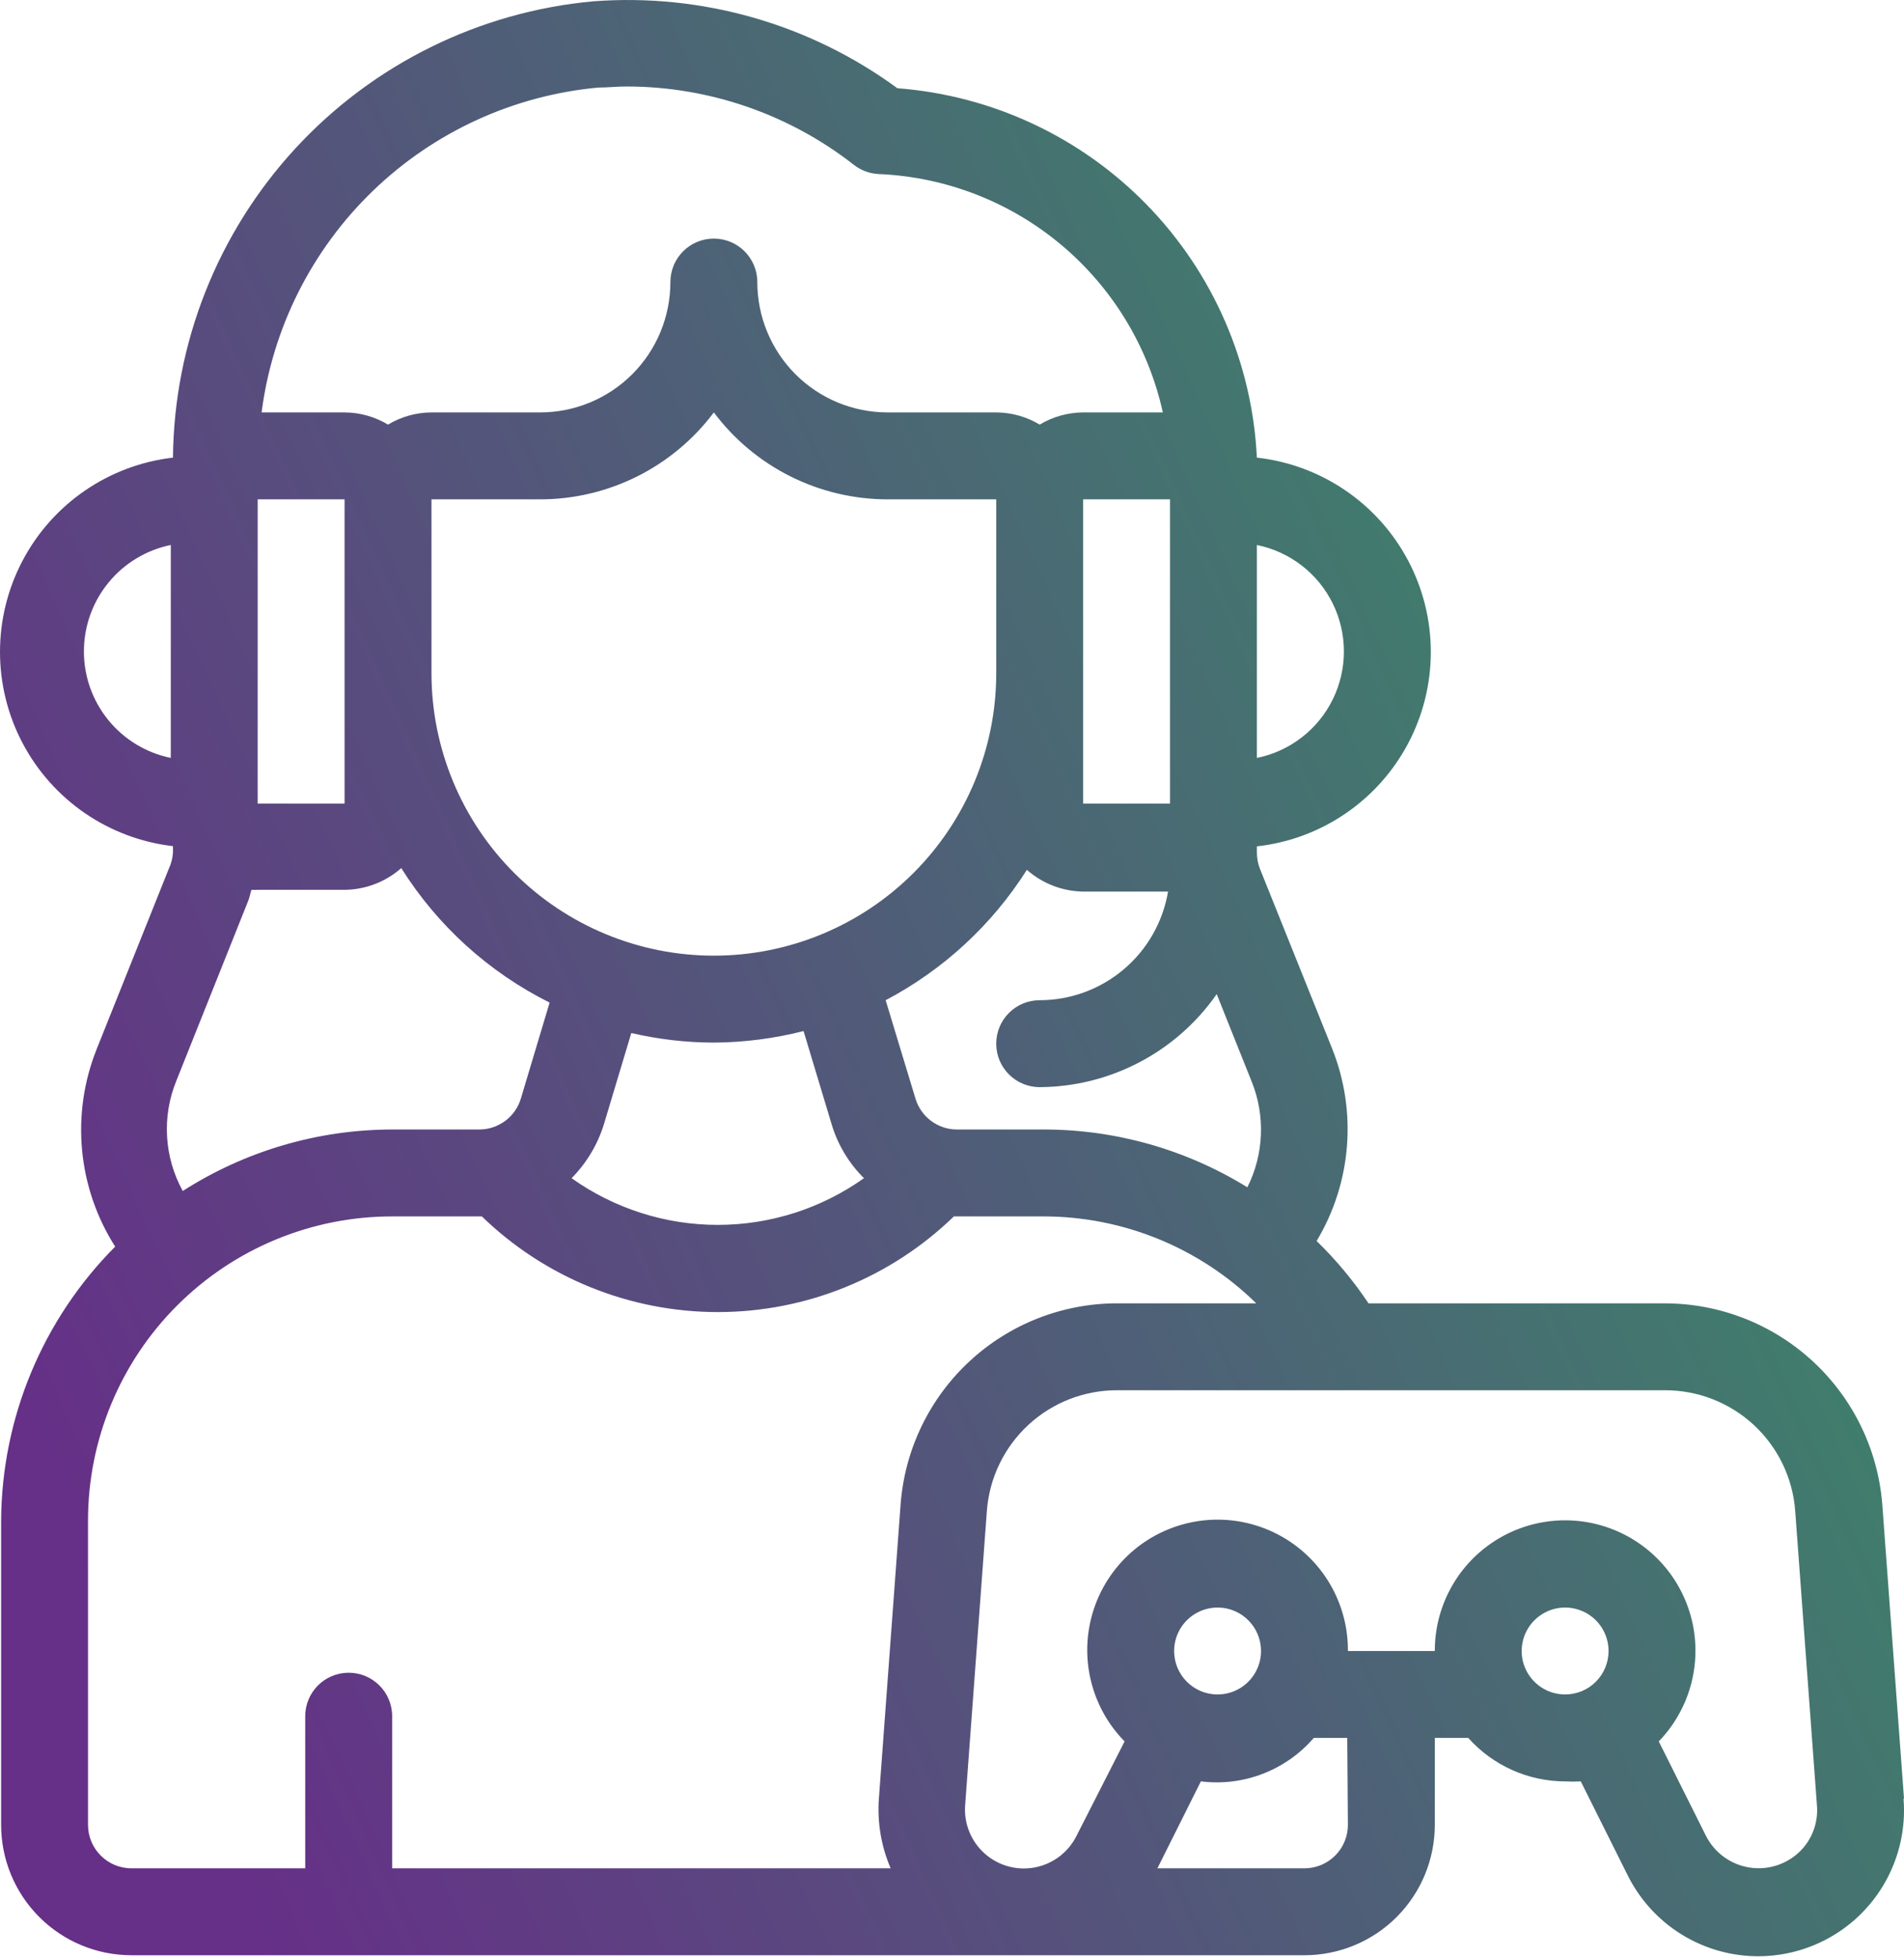 <svg width="71" height="73" viewBox="0 0 71 73" fill="none" xmlns="http://www.w3.org/2000/svg">
<path d="M70.999 67.029L70.189 56.061H70.189C70.023 54.026 69.097 52.128 67.597 50.743C66.097 49.359 64.131 48.588 62.089 48.585H51.032C50.471 47.744 49.822 46.965 49.097 46.26C50.397 44.094 50.613 41.447 49.68 39.1L46.982 32.384C46.908 32.193 46.87 31.99 46.869 31.785V31.55C49.268 31.284 51.379 29.847 52.508 27.715C53.637 25.581 53.637 23.028 52.508 20.895C51.379 18.762 49.268 17.326 46.869 17.059C46.696 13.524 45.238 10.175 42.77 7.639C40.301 5.104 36.992 3.557 33.463 3.289C30.191 0.891 26.169 -0.258 22.123 0.049C17.867 0.438 13.908 2.394 11.012 5.536C8.116 8.68 6.49 12.786 6.45 17.059C4.061 17.336 1.962 18.774 0.841 20.901C-0.28 23.029 -0.28 25.573 0.841 27.7C1.962 29.827 4.061 31.265 6.45 31.542V31.777C6.437 31.987 6.385 32.193 6.295 32.384L3.598 39.124H3.599C2.637 41.542 2.896 44.276 4.295 46.47C1.591 49.184 0.063 52.853 0.042 56.685V68.025C0.042 69.314 0.554 70.55 1.466 71.462C2.377 72.373 3.613 72.885 4.903 72.885H48.644C49.932 72.885 51.169 72.373 52.08 71.462C52.991 70.55 53.504 69.314 53.504 68.025V64.785H54.751H54.751C55.671 65.813 56.984 66.402 58.364 66.405C58.558 66.416 58.753 66.416 58.947 66.405L60.704 69.92C61.463 71.435 62.883 72.509 64.546 72.826C66.21 73.143 67.925 72.667 69.188 71.539C70.45 70.41 71.114 68.757 70.984 67.069L70.999 67.029ZM46.869 20.316C48.1 20.565 49.145 21.372 49.699 22.498C50.252 23.625 50.252 24.945 49.699 26.071C49.145 27.198 48.1 28.004 46.869 28.254V20.316ZM45.371 37.058L46.667 40.298C47.19 41.579 47.134 43.023 46.514 44.259C44.232 42.85 41.605 42.104 38.923 42.104H35.683C34.968 42.102 34.34 41.632 34.136 40.946L33.026 37.285C35.176 36.153 36.992 34.477 38.292 32.425C38.876 32.94 39.626 33.228 40.406 33.235H43.557C43.365 34.367 42.78 35.394 41.903 36.135C41.028 36.876 39.917 37.284 38.769 37.285C37.875 37.285 37.149 38.01 37.149 38.905C37.149 39.8 37.875 40.525 38.769 40.525C41.403 40.511 43.865 39.218 45.371 37.058L45.371 37.058ZM26.619 35.624C23.827 35.624 21.148 34.515 19.173 32.54C17.199 30.566 16.09 27.887 16.09 25.094V18.614H20.14C22.689 18.614 25.09 17.413 26.619 15.374C28.149 17.414 30.55 18.614 33.099 18.614H37.15V25.094C37.15 27.887 36.04 30.566 34.066 32.54C32.091 34.515 29.412 35.624 26.619 35.624H26.619ZM32.217 43.919C30.625 45.051 28.719 45.66 26.765 45.66C24.811 45.66 22.906 45.051 21.314 43.919C21.88 43.348 22.297 42.647 22.529 41.878L23.541 38.508C24.548 38.742 25.578 38.862 26.611 38.865C27.742 38.858 28.869 38.714 29.965 38.435L31.002 41.878C31.227 42.65 31.645 43.352 32.217 43.919H32.217ZM43.63 29.954H40.39V18.614H43.63V29.954ZM22.31 3.264C22.658 3.264 23.007 3.224 23.364 3.224H23.363C26.437 3.225 29.423 4.254 31.844 6.148C32.109 6.354 32.432 6.473 32.767 6.488C35.266 6.594 37.66 7.522 39.576 9.129C41.492 10.737 42.823 12.932 43.362 15.374H40.39C39.819 15.377 39.259 15.533 38.769 15.828C38.281 15.533 37.721 15.377 37.15 15.374H33.099C31.811 15.374 30.574 14.862 29.663 13.951C28.752 13.039 28.24 11.803 28.24 10.514C28.24 9.619 27.514 8.894 26.619 8.894C25.725 8.894 24.999 9.619 24.999 10.514C24.999 11.803 24.488 13.039 23.576 13.951C22.665 14.862 21.428 15.374 20.14 15.374H16.09C15.518 15.377 14.958 15.533 14.469 15.828C13.98 15.533 13.42 15.377 12.849 15.374H9.755C10.16 12.229 11.624 9.316 13.906 7.114C16.188 4.913 19.153 3.555 22.311 3.264L22.31 3.264ZM9.609 18.614H12.849V29.954H9.609V18.614ZM3.129 24.284C3.129 23.351 3.451 22.445 4.042 21.722C4.632 20.999 5.454 20.502 6.369 20.315V28.253C5.454 28.066 4.632 27.569 4.042 26.846C3.451 26.122 3.129 25.217 3.129 24.284ZM6.572 40.298L9.261 33.567C9.31 33.437 9.334 33.299 9.375 33.17H9.374C9.453 33.174 9.531 33.174 9.609 33.17H12.849C13.628 33.163 14.379 32.875 14.963 32.36C16.313 34.507 18.226 36.241 20.495 37.374L19.434 40.914C19.242 41.614 18.606 42.101 17.879 42.104H14.639C11.866 42.105 9.15 42.901 6.815 44.396C6.121 43.136 6.031 41.631 6.572 40.298L6.572 40.298ZM33.212 69.645H14.623V63.974C14.623 63.08 13.897 62.354 13.003 62.354C12.108 62.354 11.382 63.08 11.382 63.974V69.644H4.902L4.903 69.645C4.008 69.645 3.282 68.919 3.282 68.024V56.684C3.282 53.677 4.477 50.792 6.604 48.666C8.731 46.539 11.615 45.344 14.623 45.344H17.968C20.327 47.631 23.483 48.91 26.769 48.91C30.054 48.91 33.211 47.631 35.57 45.344H38.923C41.886 45.348 44.729 46.511 46.845 48.584H41.685C39.641 48.578 37.669 49.345 36.167 50.732C34.665 52.119 33.743 54.022 33.585 56.06L32.775 67.028H32.775C32.707 67.922 32.857 68.821 33.213 69.645L33.212 69.645ZM50.263 68.025V68.024C50.263 68.454 50.093 68.866 49.789 69.17C49.485 69.474 49.073 69.645 48.643 69.645H43.16L44.78 66.405V66.404C46.366 66.602 47.946 65.994 48.991 64.784H50.239L50.263 68.025ZM43.783 61.545C43.783 60.889 44.178 60.298 44.783 60.048C45.389 59.797 46.085 59.935 46.549 60.399C47.012 60.862 47.151 61.559 46.9 62.164C46.649 62.77 46.058 63.164 45.403 63.164C44.508 63.164 43.783 62.439 43.783 61.544L43.783 61.545ZM58.363 63.164C57.708 63.164 57.117 62.77 56.866 62.164C56.615 61.559 56.755 60.862 57.218 60.399C57.681 59.935 58.378 59.797 58.983 60.048C59.589 60.298 59.983 60.889 59.983 61.545C59.983 61.974 59.812 62.386 59.509 62.69C59.205 62.994 58.793 63.164 58.363 63.164L58.363 63.164ZM67.192 68.94V68.94C66.701 69.467 65.983 69.722 65.269 69.62C64.555 69.518 63.937 69.073 63.612 68.429L61.855 64.914C62.979 63.752 63.453 62.107 63.118 60.525C62.782 58.943 61.682 57.631 60.182 57.026C58.682 56.42 56.979 56.601 55.64 57.507C54.3 58.414 53.5 59.927 53.504 61.544H50.263C50.276 59.922 49.477 58.4 48.135 57.488C46.793 56.576 45.084 56.394 43.58 57.003C42.076 57.611 40.975 58.931 40.645 60.519C40.315 62.108 40.799 63.757 41.936 64.914L40.146 68.429C39.842 69.044 39.268 69.481 38.594 69.611C37.921 69.741 37.225 69.549 36.715 69.091C36.203 68.633 35.936 67.963 35.991 67.279L36.801 56.311V56.312C36.895 55.088 37.448 53.946 38.35 53.113C39.251 52.281 40.434 51.821 41.661 51.824H62.082C63.309 51.821 64.492 52.281 65.394 53.113C66.295 53.946 66.849 55.088 66.942 56.312L67.752 67.279V67.279C67.808 67.887 67.606 68.49 67.193 68.939L67.192 68.94Z" fill="url(#paint0_linear_5927_48044)"/>
<defs>
<linearGradient id="paint0_linear_5927_48044" x1="3.37009e-06" y1="52.136" x2="105.863" y2="4.202" gradientUnits="userSpaceOnUse">
<stop stop-color="#662F88"/>
<stop offset="1" stop-color="#20BF55"/>
</linearGradient>
</defs>
</svg>
